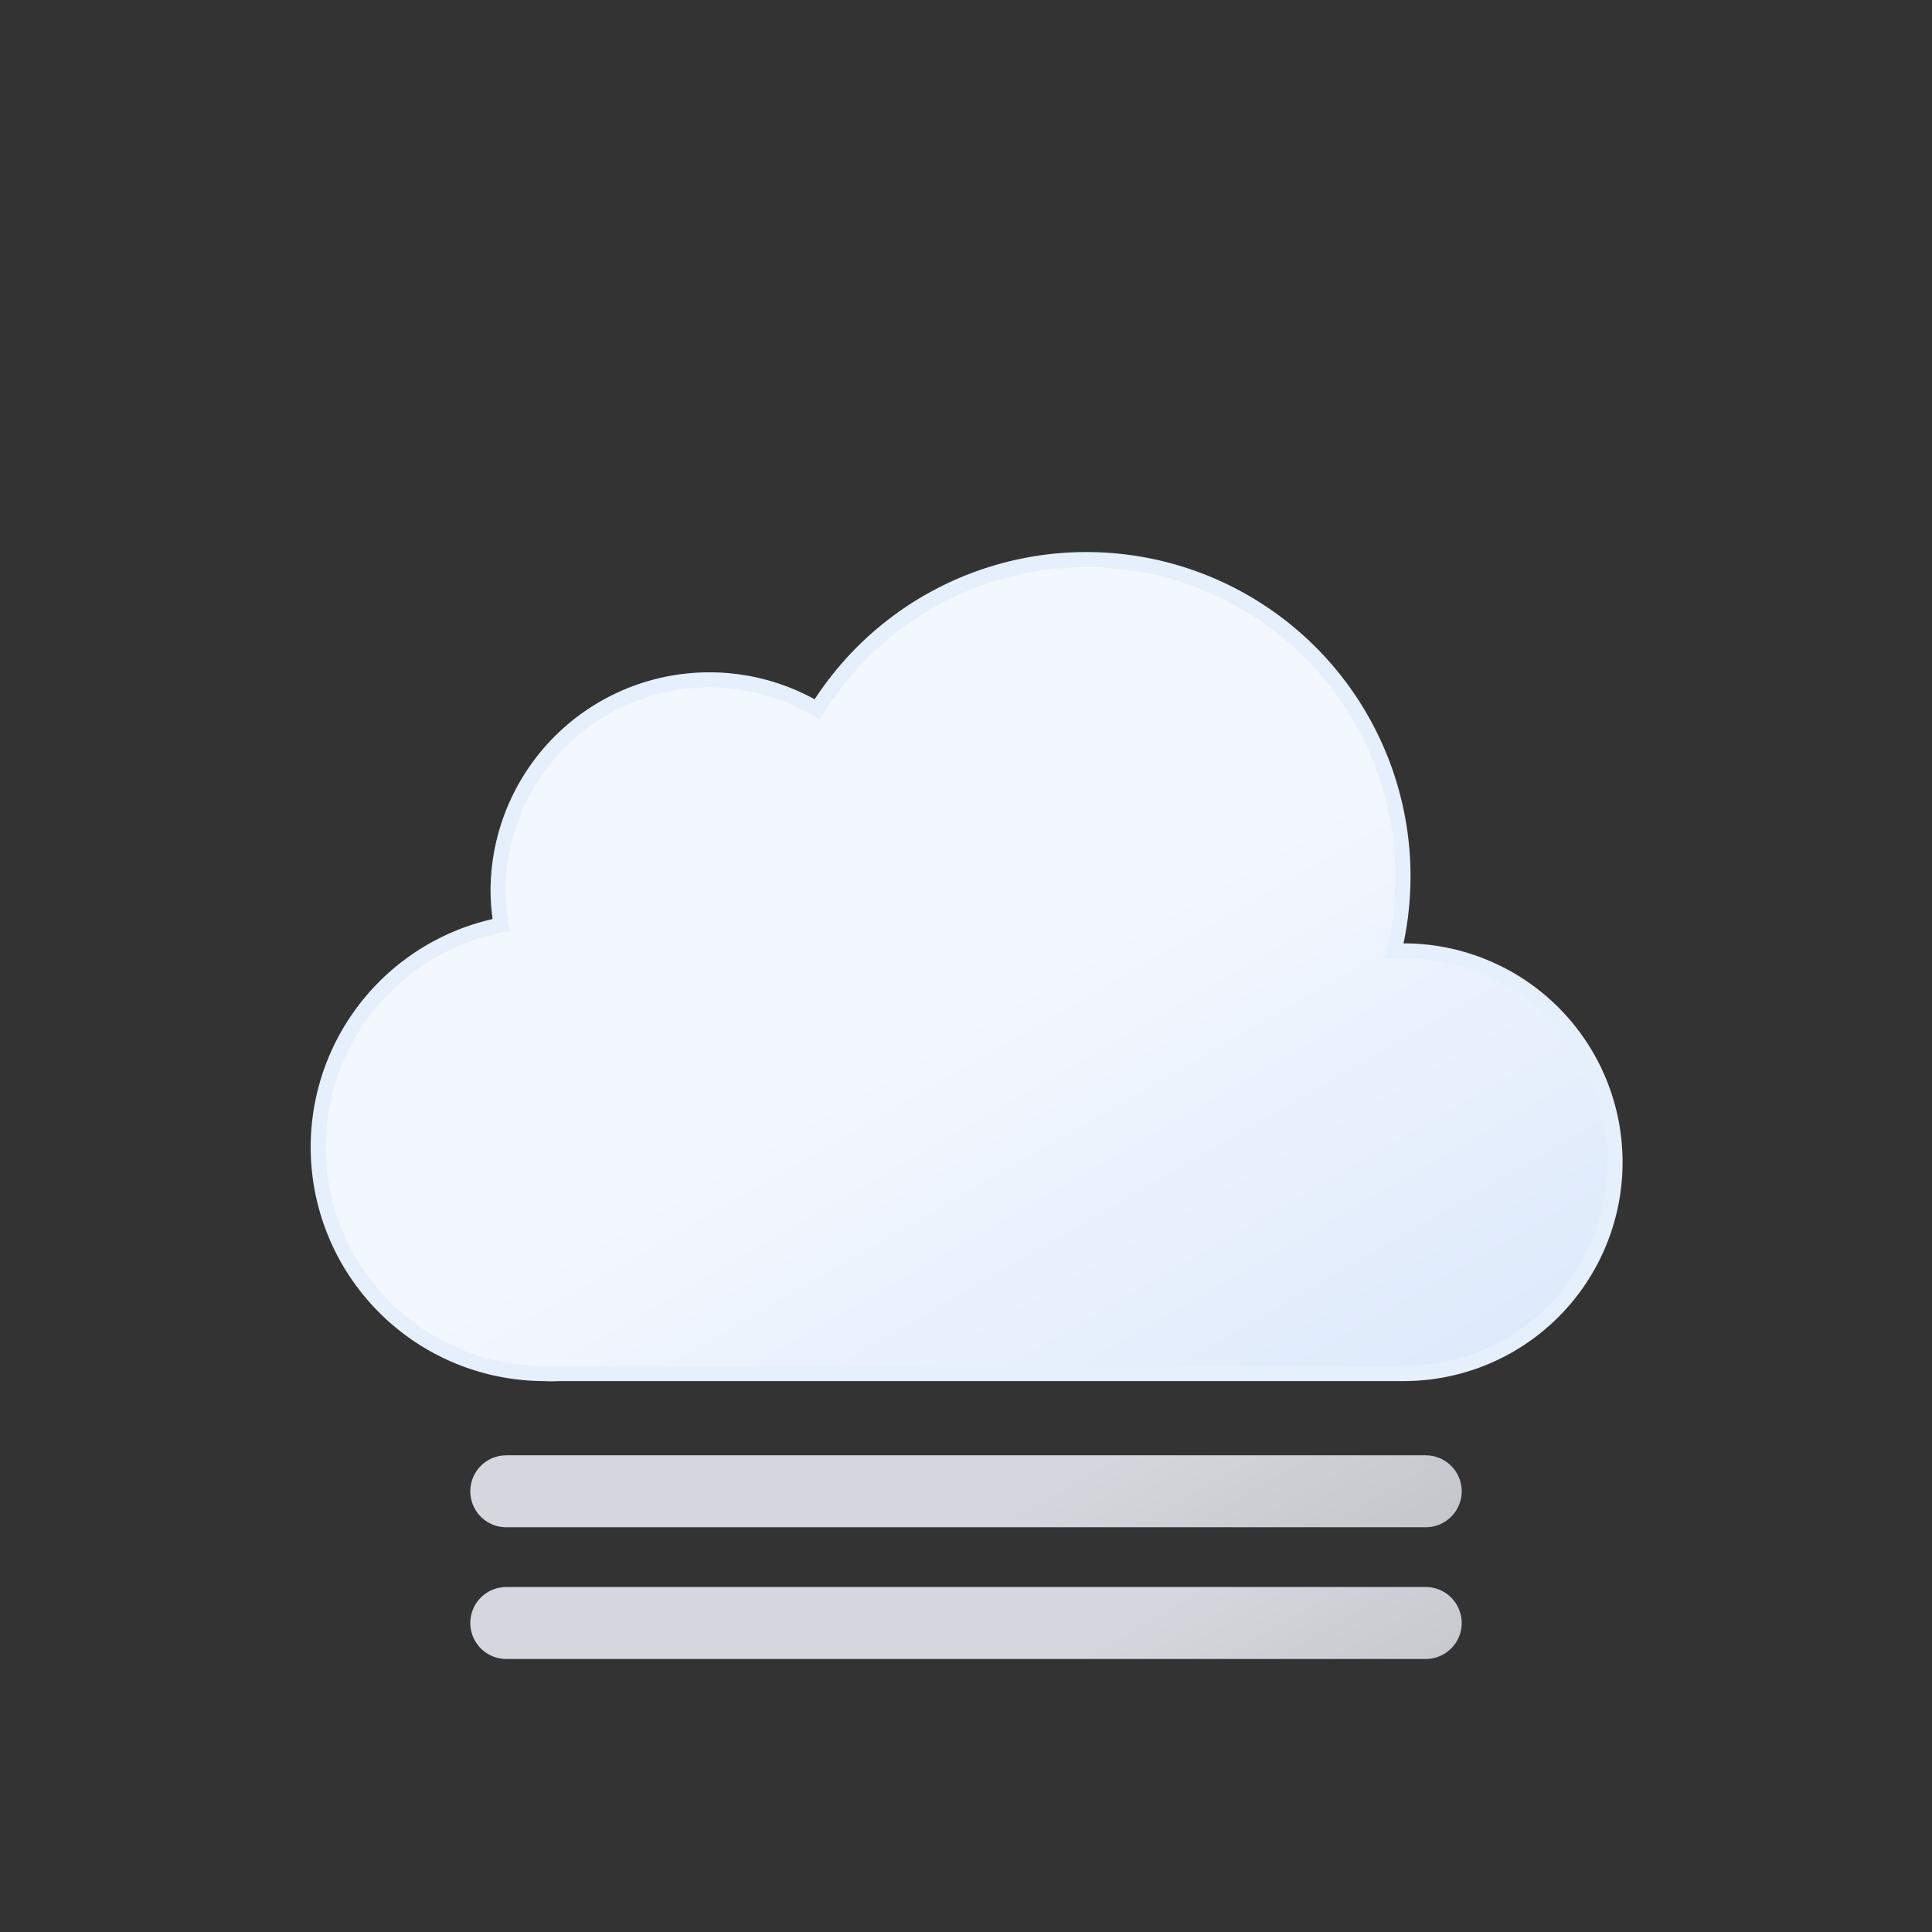 <?xml version="1.0" encoding="UTF-8" standalone="no"?>
<svg
   viewBox="0 0 64 64"
   version="1.1"
   id="svg7"
   sodipodi:docname="fog.svg"
   inkscape:version="1.3.2 (091e20e, 2023-11-25, custom)"
   xmlns:inkscape="http://www.inkscape.org/namespaces/inkscape"
   xmlns:sodipodi="http://sodipodi.sourceforge.net/DTD/sodipodi-0.dtd"
   xmlns:xlink="http://www.w3.org/1999/xlink"
   xmlns="http://www.w3.org/2000/svg"
   xmlns:svg="http://www.w3.org/2000/svg">
  <rect x="0" y="0" width="64" height="64" fill="#333333" stroke="none"/>
  <sodipodi:namedview
     id="namedview7"
     pagecolor="#ffffff"
     bordercolor="#666666"
     borderopacity="1.0"
     inkscape:showpageshadow="2"
     inkscape:pageopacity="0.0"
     inkscape:pagecheckerboard="0"
     inkscape:deskcolor="#d1d1d1"
     inkscape:zoom="12.65625"
     inkscape:cx="32"
     inkscape:cy="31.960494"
     inkscape:window-width="1920"
     inkscape:window-height="1009"
     inkscape:window-x="-8"
     inkscape:window-y="-8"
     inkscape:window-maximized="1"
     inkscape:current-layer="svg7" />
  <defs
     id="defs6">
    <linearGradient
       id="fog_a"
       x1="22.56"
       y1="21.96"
       x2="39.2"
       y2="50.8"
       gradientUnits="userSpaceOnUse">
      <stop
         offset="0"
         stop-color="#f3f7fe"
         id="stop1" />
      <stop
         offset="0.45"
         stop-color="#f3f7fe"
         id="stop2" />
      <stop
         offset="1"
         stop-color="#deeafb"
         id="stop3" />
    </linearGradient>
    <linearGradient
       id="fog_b"
       x1="27.5"
       y1="50.21"
       x2="36.5"
       y2="65.79"
       gradientUnits="userSpaceOnUse">
      <stop
         offset="0"
         stop-color="#d4d7dd"
         id="stop4" />
      <stop
         offset="0.45"
         stop-color="#d4d7dd"
         id="stop5" />
      <stop
         offset="1"
         stop-color="#bec1c6"
         id="stop6" />
    </linearGradient>
    <linearGradient
       id="fog_c"
       y1="44.21"
       y2="59.79"
       xlink:href="#fog_b" />
    <linearGradient
       inkscape:collect="always"
       xlink:href="#fog_b"
       id="linearGradient7"
       gradientUnits="userSpaceOnUse"
       x1="27.5"
       y1="50.21"
       x2="36.5"
       y2="65.79" />
  </defs>
  <path
     d="M46.5,31.5l-.32,0a10.49,10.49,0,0,0-19.11-8,7,7,0,0,0-10.57,6,7.21,7.21,0,0,0,.1,1.14A7.5,7.5,0,0,0,18,45.5a4.19,4.19,0,0,0,.5,0v0h28a7,7,0,0,0,0-14Z"
     stroke="#e6effc"
     stroke-miterlimit="10"
     stroke-width="0.5"
     fill="url(#fog_a)"
     id="path6" />
  <line
     x1="16.771"
     y1="53.764"
     x2="47.229"
     y2="53.764"
     fill="none"
     stroke-linecap="round"
     stroke-miterlimit="10"
     stroke-width="2.384"
     stroke="url(#fog_b)"
     id="line6"
     style="stroke:url(#linearGradient7)" />
  <line
     x1="16.771"
     y1="49.401"
     x2="47.229"
     y2="49.401"
     fill="none"
     stroke-linecap="round"
     stroke-miterlimit="10"
     stroke-width="2.384"
     stroke="url(#fog_c)"
     id="line7"
     style="stroke:url(#fog_c)" />
</svg>
